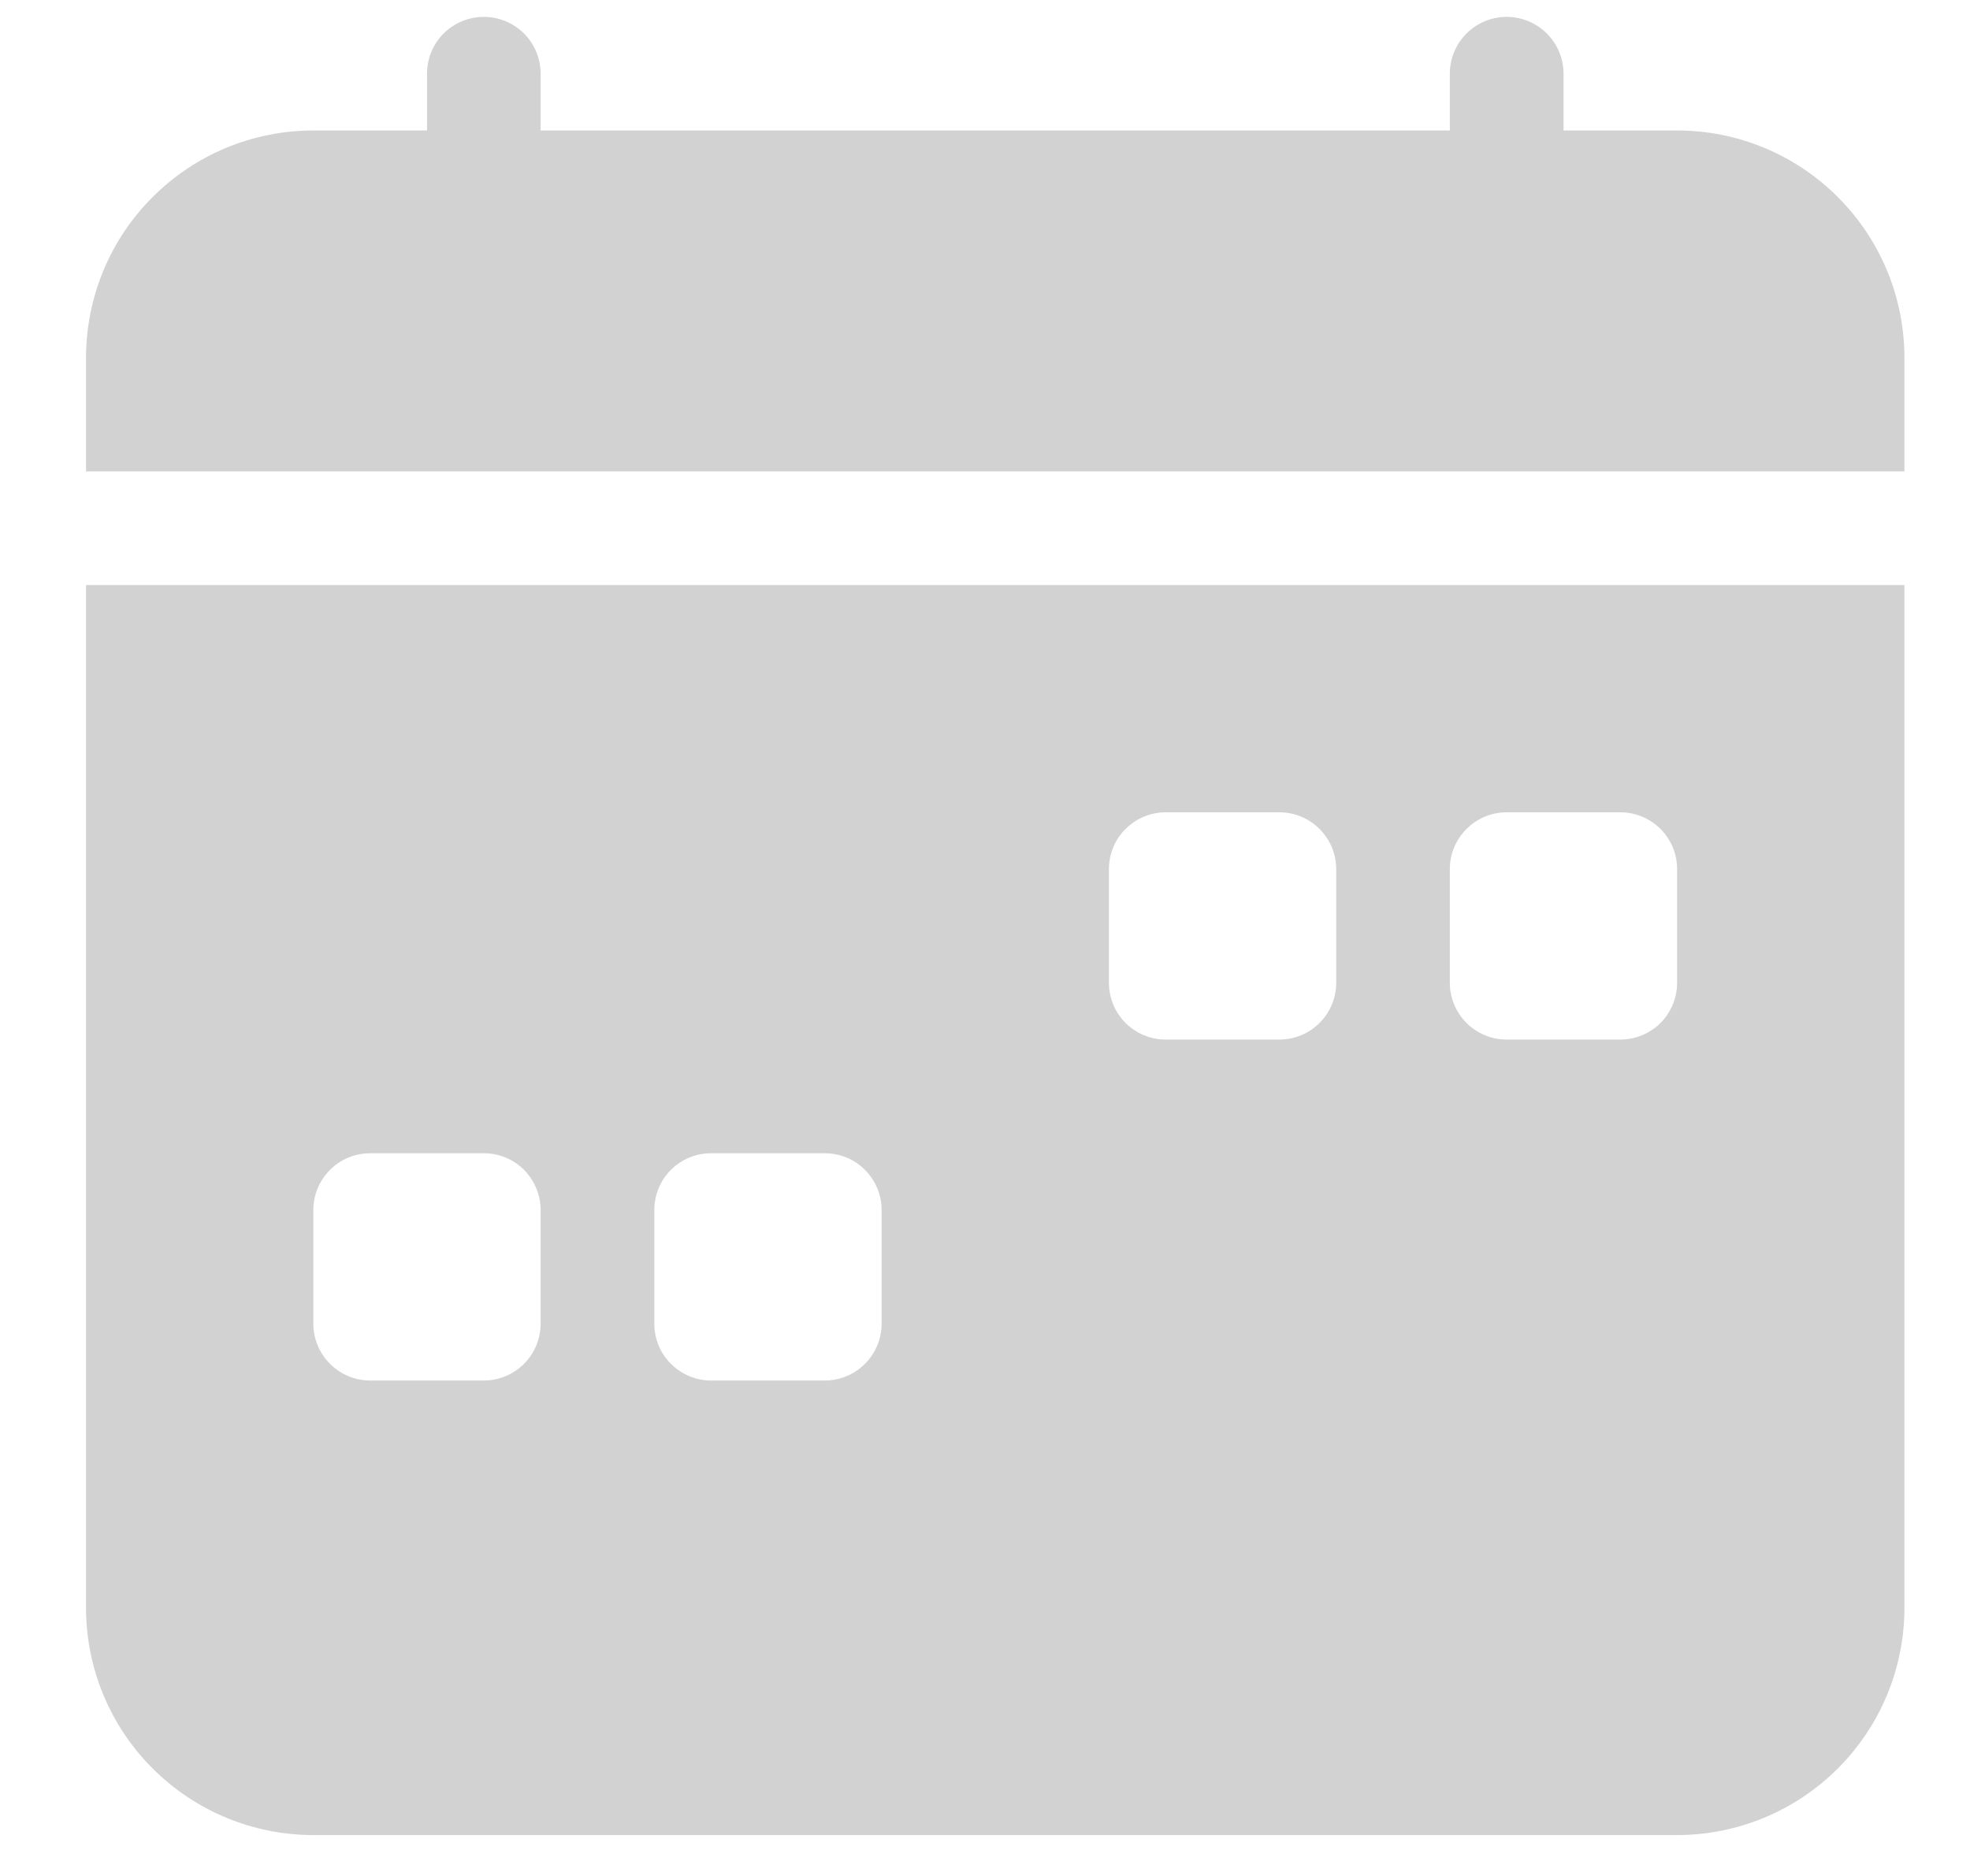 <svg width="21" height="20" viewBox="0 0 21 20" fill="none" xmlns="http://www.w3.org/2000/svg">
<g id="CalendarWeekFill" clip-path="url(#clip0_711_2257)">
<path id="Vector" d="M5.763 0.785C5.763 0.625 5.699 0.471 5.586 0.357C5.472 0.244 5.318 0.18 5.157 0.18C4.997 0.18 4.843 0.244 4.729 0.357C4.615 0.471 4.552 0.625 4.552 0.785V1.391H3.34C2.697 1.391 2.081 1.646 1.627 2.101C1.172 2.555 0.917 3.172 0.917 3.814L0.917 5.026H20.301V3.814C20.301 3.172 20.046 2.555 19.591 2.101C19.137 1.646 18.521 1.391 17.878 1.391H16.667V0.785C16.667 0.625 16.603 0.471 16.489 0.357C16.376 0.244 16.221 0.18 16.061 0.18C15.9 0.18 15.746 0.244 15.633 0.357C15.519 0.471 15.455 0.625 15.455 0.785V1.391H5.763V0.785ZM20.301 17.141V6.237H0.917V17.141C0.917 17.783 1.172 18.4 1.627 18.854C2.081 19.308 2.697 19.564 3.34 19.564H17.878C18.521 19.564 19.137 19.308 19.591 18.854C20.046 18.4 20.301 17.783 20.301 17.141ZM12.426 8.66H13.638C13.799 8.66 13.953 8.724 14.066 8.838C14.18 8.951 14.244 9.105 14.244 9.266V10.477C14.244 10.638 14.18 10.792 14.066 10.906C13.953 11.019 13.799 11.083 13.638 11.083H12.426C12.266 11.083 12.112 11.019 11.998 10.906C11.884 10.792 11.821 10.638 11.821 10.477V9.266C11.821 9.105 11.884 8.951 11.998 8.838C12.112 8.724 12.266 8.66 12.426 8.66ZM16.061 8.66H17.272C17.433 8.66 17.587 8.724 17.701 8.838C17.814 8.951 17.878 9.105 17.878 9.266V10.477C17.878 10.638 17.814 10.792 17.701 10.906C17.587 11.019 17.433 11.083 17.272 11.083H16.061C15.9 11.083 15.746 11.019 15.633 10.906C15.519 10.792 15.455 10.638 15.455 10.477V9.266C15.455 9.105 15.519 8.951 15.633 8.838C15.746 8.724 15.9 8.66 16.061 8.66ZM3.34 12.9C3.34 12.74 3.404 12.586 3.518 12.472C3.631 12.358 3.785 12.295 3.946 12.295H5.157C5.318 12.295 5.472 12.358 5.586 12.472C5.699 12.586 5.763 12.74 5.763 12.9V14.112C5.763 14.273 5.699 14.427 5.586 14.54C5.472 14.654 5.318 14.718 5.157 14.718H3.946C3.785 14.718 3.631 14.654 3.518 14.54C3.404 14.427 3.34 14.273 3.34 14.112V12.9ZM7.58 12.295H8.792C8.953 12.295 9.107 12.358 9.22 12.472C9.334 12.586 9.398 12.74 9.398 12.9V14.112C9.398 14.273 9.334 14.427 9.22 14.54C9.107 14.654 8.953 14.718 8.792 14.718H7.58C7.42 14.718 7.266 14.654 7.152 14.54C7.038 14.427 6.975 14.273 6.975 14.112V12.9C6.975 12.74 7.038 12.586 7.152 12.472C7.266 12.358 7.42 12.295 7.58 12.295Z" fill="#D3D2D2"/>
</g>
<defs>
<clipPath id="clip0_711_2257">
<rect width="19.384" height="19.384" fill="white" transform="translate(0.917 0.18)"/>
</clipPath>
</defs>
</svg>
